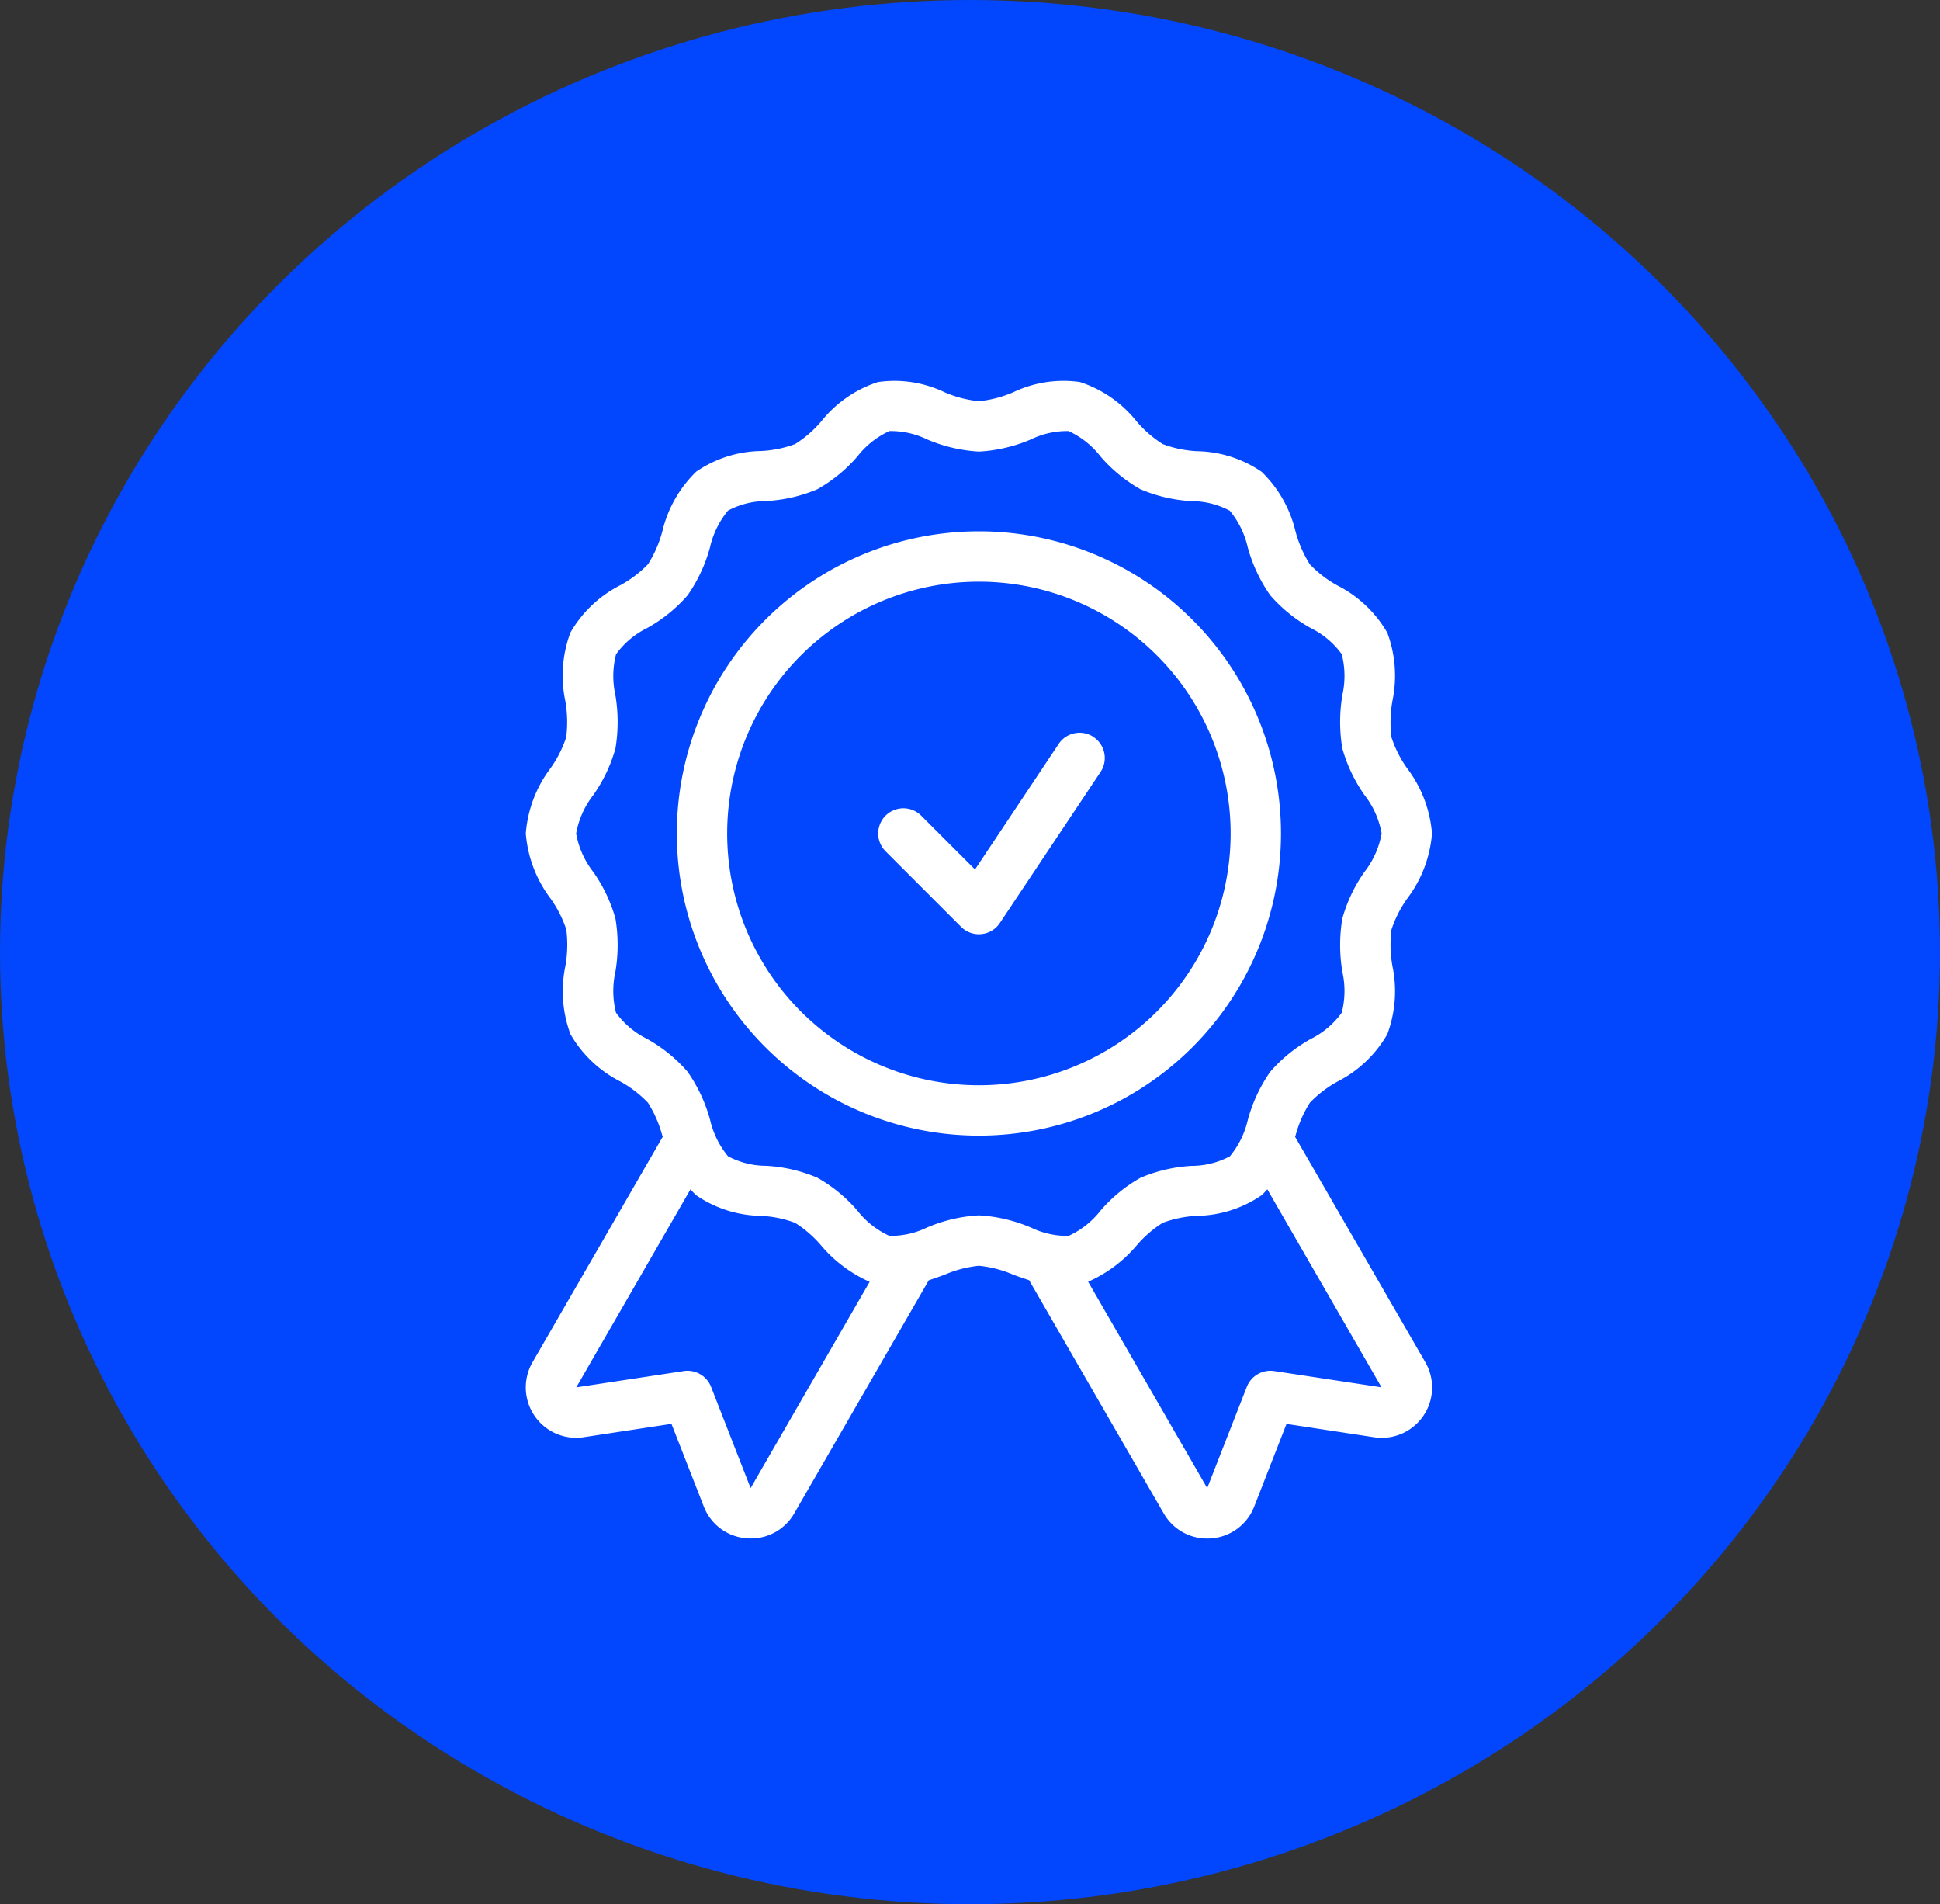 <svg xmlns="http://www.w3.org/2000/svg" width="107" height="105" viewBox="0 0 107 105">
  <rect x="0" y="0" width="107" height="105" fill="#333333" stroke="none"/>
  <g id="Get_Certified" data-name="Get Certified" transform="translate(-310 -3820)">
    <ellipse id="Ellipse_2" data-name="Ellipse 2" cx="53.5" cy="52.5" rx="53.5" ry="52.5" transform="translate(310 3820)" fill="#0247fe"/>
    <g id="Group_76535" data-name="Group 76535" transform="translate(841 3888)">
      <g id="Card" transform="translate(-502 -47)">
        <g id="Group_76533" data-name="Group 76533" transform="translate(0)">
          <g id="Quality">
            <path id="Path_3483" data-name="Path 3483" d="M48.431,42.709l.024-.068a6.571,6.571,0,0,1,.789-1.81,6.3,6.3,0,0,1,1.533-1.173,6.635,6.635,0,0,0,2.739-2.606A6.784,6.784,0,0,0,53.8,33.3a6.693,6.693,0,0,1-.053-2.019,6.383,6.383,0,0,1,.869-1.712,6.833,6.833,0,0,0,1.365-3.586A6.843,6.843,0,0,0,54.618,22.4a6.377,6.377,0,0,1-.871-1.714,6.684,6.684,0,0,1,.053-2.017,6.8,6.8,0,0,0-.283-3.753,6.645,6.645,0,0,0-2.738-2.6,6.306,6.306,0,0,1-1.535-1.176,6.589,6.589,0,0,1-.79-1.81,6.737,6.737,0,0,0-1.867-3.289,6.478,6.478,0,0,0-3.565-1.138A6.2,6.2,0,0,1,41.13,4.51a6.341,6.341,0,0,1-1.443-1.254,6.6,6.6,0,0,0-3.129-2.168,6.433,6.433,0,0,0-3.658.557,6.333,6.333,0,0,1-1.909.5,6.316,6.316,0,0,1-1.908-.5,6.41,6.41,0,0,0-3.659-.555A6.594,6.594,0,0,0,22.3,3.254a6.274,6.274,0,0,1-1.443,1.254,6.2,6.2,0,0,1-1.893.385A6.478,6.478,0,0,0,15.4,6.031a6.75,6.75,0,0,0-1.868,3.291,6.572,6.572,0,0,1-.789,1.81A6.3,6.3,0,0,1,11.2,12.3a6.635,6.635,0,0,0-2.739,2.606,6.784,6.784,0,0,0-.285,3.753,6.693,6.693,0,0,1,.053,2.019,6.383,6.383,0,0,1-.869,1.712A6.833,6.833,0,0,0,6,25.982a6.843,6.843,0,0,0,1.364,3.585,6.377,6.377,0,0,1,.871,1.714A6.684,6.684,0,0,1,8.182,33.3a6.8,6.8,0,0,0,.283,3.753,6.645,6.645,0,0,0,2.738,2.6,6.306,6.306,0,0,1,1.535,1.176,6.588,6.588,0,0,1,.79,1.81l.026.074c0,.007-.012.011-.016.018l-7.162,12.4A2.776,2.776,0,0,0,9.2,59.271l4.834-.735,1.782,4.557a2.755,2.755,0,0,0,2.377,1.756q.108.008.216.008a2.754,2.754,0,0,0,2.4-1.388l7.418-12.85c.295-.095.582-.2.86-.3a6.333,6.333,0,0,1,1.909-.5,6.316,6.316,0,0,1,1.908.5c.278.1.568.2.863.3l.006.018,7.41,12.835a2.754,2.754,0,0,0,2.4,1.388q.108,0,.216-.008a2.758,2.758,0,0,0,2.378-1.757l1.78-4.556,4.832.735a2.776,2.776,0,0,0,2.825-4.133ZM18.4,62.08l-2.184-5.59a1.394,1.394,0,0,0-1.5-.866l-5.932.9,6.3-10.921a3.737,3.737,0,0,0,.309.325,6.478,6.478,0,0,0,3.565,1.138,6.2,6.2,0,0,1,1.893.385,6.341,6.341,0,0,1,1.443,1.254,7.454,7.454,0,0,0,2.671,2ZM33.851,47.709a8.458,8.458,0,0,0-2.86-.67,8.426,8.426,0,0,0-2.86.67,4.557,4.557,0,0,1-2.08.461,4.729,4.729,0,0,1-1.757-1.387,8.258,8.258,0,0,0-2.214-1.819,8.342,8.342,0,0,0-2.817-.656,4.5,4.5,0,0,1-2.111-.529,4.854,4.854,0,0,1-.991-2.02,8.534,8.534,0,0,0-1.236-2.637,8.3,8.3,0,0,0-2.24-1.815,4.646,4.646,0,0,1-1.709-1.44,4.838,4.838,0,0,1-.035-2.249,8.9,8.9,0,0,0,.005-2.94A8.413,8.413,0,0,0,9.719,28.1a4.8,4.8,0,0,1-.942-2.114,4.8,4.8,0,0,1,.942-2.114,8.382,8.382,0,0,0,1.227-2.582,8.9,8.9,0,0,0-.005-2.94,4.818,4.818,0,0,1,.037-2.249,4.636,4.636,0,0,1,1.71-1.443,8.294,8.294,0,0,0,2.241-1.814A8.536,8.536,0,0,0,16.161,10.2a4.869,4.869,0,0,1,.992-2.021,4.5,4.5,0,0,1,2.111-.529A8.342,8.342,0,0,0,22.082,7,8.207,8.207,0,0,0,24.3,5.179a4.727,4.727,0,0,1,1.757-1.386,4.587,4.587,0,0,1,2.079.461,8.458,8.458,0,0,0,2.86.67,8.426,8.426,0,0,0,2.86-.67,4.6,4.6,0,0,1,2.08-.461A4.729,4.729,0,0,1,37.688,5.18,8.258,8.258,0,0,0,39.9,7a8.342,8.342,0,0,0,2.817.656,4.5,4.5,0,0,1,2.111.529,4.854,4.854,0,0,1,.991,2.02,8.534,8.534,0,0,0,1.236,2.637,8.3,8.3,0,0,0,2.24,1.815,4.646,4.646,0,0,1,1.709,1.44,4.838,4.838,0,0,1,.035,2.249,8.9,8.9,0,0,0-.005,2.94,8.412,8.412,0,0,0,1.227,2.582,4.8,4.8,0,0,1,.942,2.114,4.8,4.8,0,0,1-.942,2.114,8.382,8.382,0,0,0-1.227,2.582,8.9,8.9,0,0,0,.005,2.94,4.818,4.818,0,0,1-.037,2.249A4.636,4.636,0,0,1,49.3,37.31a8.294,8.294,0,0,0-2.241,1.814,8.536,8.536,0,0,0-1.232,2.636,4.869,4.869,0,0,1-.992,2.022,4.5,4.5,0,0,1-2.111.529,8.341,8.341,0,0,0-2.817.656,8.207,8.207,0,0,0-2.214,1.819,4.727,4.727,0,0,1-1.757,1.386,4.6,4.6,0,0,1-2.078-.462ZM47.27,55.623a1.4,1.4,0,0,0-1.5.866L43.583,62.08,37.016,50.7a7.449,7.449,0,0,0,2.67-1.995,6.274,6.274,0,0,1,1.443-1.254,6.2,6.2,0,0,1,1.893-.385,6.478,6.478,0,0,0,3.565-1.138,3.744,3.744,0,0,0,.31-.326l6.3,10.92Zm.382-29.642A16.661,16.661,0,1,0,30.991,42.643,16.661,16.661,0,0,0,47.652,25.982ZM30.991,39.866A13.884,13.884,0,1,1,44.875,25.982,13.884,13.884,0,0,1,30.991,39.866Zm6.324-19.2a1.387,1.387,0,0,1,.385,1.925l-5.554,8.33a1.388,1.388,0,0,1-1.018.611c-.046,0-.092.007-.137.007a1.388,1.388,0,0,1-.981-.407l-4.165-4.165A1.388,1.388,0,1,1,27.808,25l2.968,2.968,4.614-6.922a1.389,1.389,0,0,1,1.925-.385Z" transform="translate(-6 -1.024)" fill="#fff"/>
          </g>
        </g>
      </g>
    </g>
  </g>
</svg>
